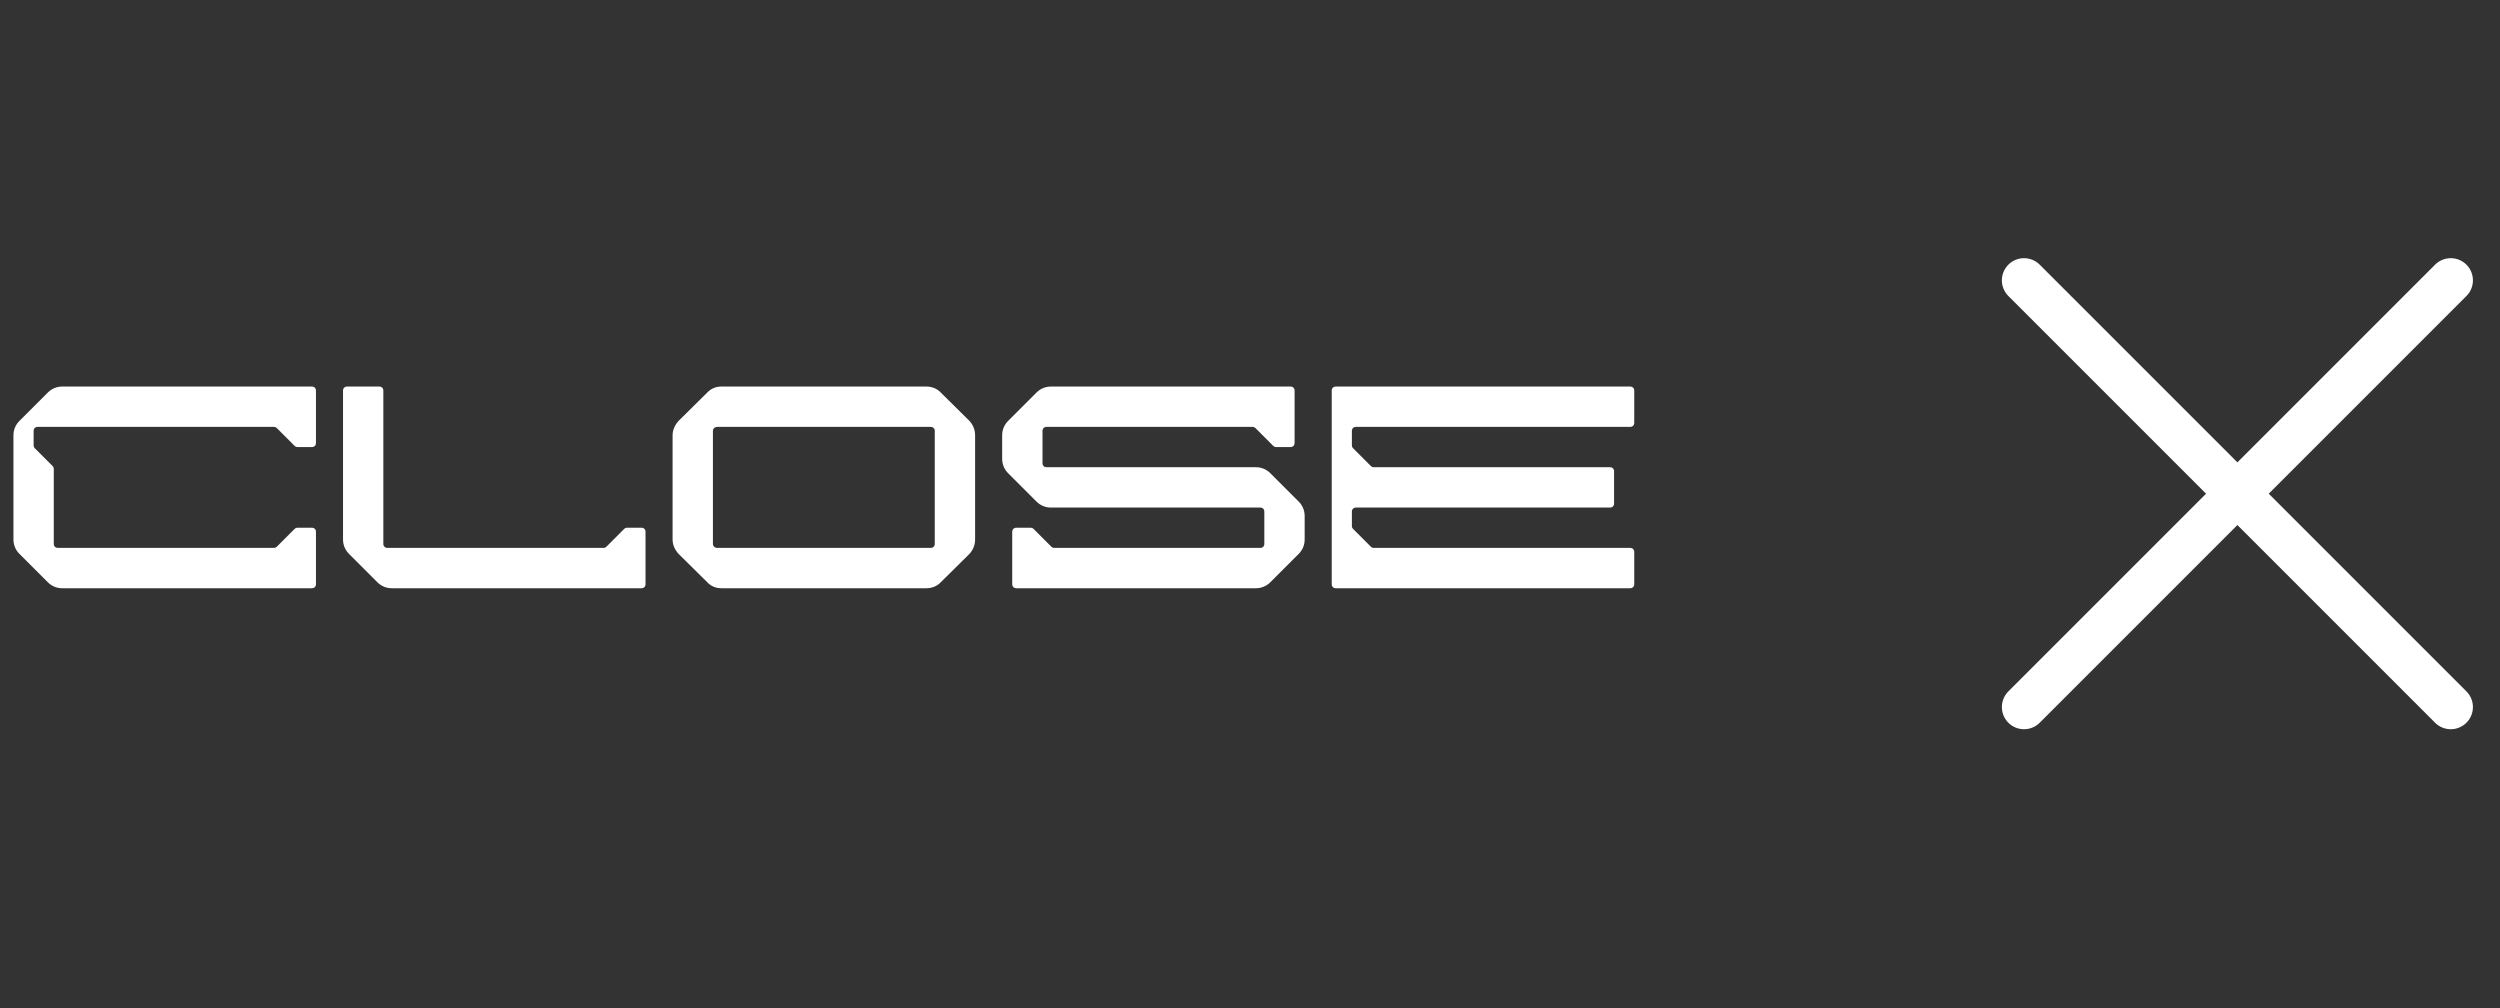 <svg width="119" height="48" viewBox="0 0 119 48" fill="none" xmlns="http://www.w3.org/2000/svg">
<rect x="0" y="0" width="119" height="48" fill="#333333" stroke="none"/>
<path d="M96.344 33.656L116.656 13.344M96.344 13.344L116.656 33.656" stroke="white" stroke-width="2.11" stroke-linecap="round" stroke-linejoin="round"/>
<path d="M2.272 18.688C2.464 18.496 2.704 18.4 2.96 18.4H14.848C14.96 18.4 15.04 18.48 15.04 18.592V21.088C15.04 21.2 14.96 21.28 14.848 21.28H14.16C14.112 21.28 14.064 21.264 14.016 21.216L13.184 20.384C13.136 20.336 13.088 20.32 13.04 20.32H1.792C1.68 20.32 1.6 20.4 1.6 20.512V21.2C1.6 21.248 1.616 21.296 1.664 21.344L2.496 22.176C2.544 22.224 2.56 22.272 2.56 22.32V25.888C2.56 26 2.64 26.08 2.752 26.08H13.04C13.088 26.08 13.136 26.064 13.184 26.016L14.016 25.184C14.064 25.136 14.112 25.12 14.16 25.12H14.848C14.96 25.12 15.04 25.2 15.04 25.312V27.808C15.04 27.92 14.96 28 14.848 28H2.96C2.704 28 2.464 27.904 2.272 27.712L0.928 26.368C0.736 26.176 0.64 25.936 0.64 25.68V20.72C0.64 20.464 0.736 20.224 0.928 20.032L2.272 18.688ZM18.648 28C18.392 28 18.151 27.904 17.959 27.712L16.616 26.368C16.424 26.176 16.328 25.936 16.328 25.68V18.592C16.328 18.48 16.407 18.4 16.52 18.4H18.055C18.168 18.4 18.247 18.48 18.247 18.592V25.888C18.247 26 18.328 26.08 18.439 26.08H28.727C28.776 26.08 28.823 26.064 28.872 26.016L29.703 25.184C29.752 25.136 29.799 25.12 29.848 25.12H30.535C30.648 25.12 30.727 25.2 30.727 25.312V27.808C30.727 27.92 30.648 28 30.535 28H18.648ZM44.303 26.08C44.415 26.08 44.495 26 44.495 25.888V20.512C44.495 20.4 44.415 20.32 44.303 20.32H34.127C34.031 20.32 33.935 20.4 33.935 20.512V25.888C33.935 26 34.031 26.08 34.127 26.08H44.303ZM32.015 25.68V20.72C32.015 20.464 32.127 20.224 32.303 20.032L33.663 18.688C33.839 18.496 34.079 18.4 34.335 18.4H44.095C44.351 18.4 44.607 18.496 44.783 18.688L46.143 20.032C46.319 20.224 46.415 20.464 46.415 20.72V25.68C46.415 25.936 46.319 26.176 46.143 26.368L44.783 27.712C44.607 27.904 44.351 28 44.095 28H34.335C34.079 28 33.839 27.904 33.663 27.712L32.303 26.368C32.127 26.176 32.015 25.936 32.015 25.68ZM61.815 23.872C62.007 24.064 62.102 24.304 62.102 24.56V25.68C62.102 25.936 62.007 26.176 61.815 26.368L60.471 27.712C60.279 27.904 60.038 28 59.782 28H48.374C48.263 28 48.182 27.92 48.182 27.808V25.312C48.182 25.2 48.263 25.12 48.374 25.12H49.062C49.111 25.12 49.158 25.136 49.206 25.184L50.038 26.016C50.087 26.064 50.135 26.08 50.182 26.08H59.99C60.102 26.08 60.182 26 60.182 25.888V24.352C60.182 24.24 60.102 24.16 59.99 24.16H50.023C49.767 24.16 49.526 24.064 49.334 23.872L47.99 22.528C47.798 22.336 47.703 22.096 47.703 21.84V20.72C47.703 20.464 47.798 20.224 47.99 20.032L49.334 18.688C49.526 18.496 49.767 18.4 50.023 18.4H61.431C61.542 18.4 61.623 18.48 61.623 18.592V21.088C61.623 21.2 61.542 21.28 61.431 21.28H60.742C60.694 21.28 60.647 21.264 60.599 21.216L59.767 20.384C59.718 20.336 59.67 20.32 59.623 20.32H49.815C49.703 20.32 49.623 20.4 49.623 20.512V22.048C49.623 22.16 49.703 22.24 49.815 22.24H59.782C60.038 22.24 60.279 22.336 60.471 22.528L61.815 23.872ZM77.79 20.128C77.79 20.24 77.71 20.32 77.598 20.32H64.542C64.43 20.32 64.35 20.4 64.35 20.512V21.2C64.35 21.248 64.366 21.296 64.414 21.344L65.246 22.176C65.294 22.224 65.342 22.24 65.39 22.24H76.638C76.75 22.24 76.83 22.32 76.83 22.432V23.968C76.83 24.08 76.75 24.16 76.638 24.16H64.542C64.43 24.16 64.35 24.24 64.35 24.352V25.04C64.35 25.088 64.366 25.136 64.414 25.184L65.246 26.016C65.294 26.064 65.342 26.08 65.39 26.08H77.598C77.71 26.08 77.79 26.16 77.79 26.272V27.808C77.79 27.92 77.71 28 77.598 28H63.582C63.47 28 63.39 27.92 63.39 27.808V18.592C63.39 18.48 63.47 18.4 63.582 18.4H77.598C77.71 18.4 77.79 18.48 77.79 18.592V20.128Z" fill="white"/>
</svg>
